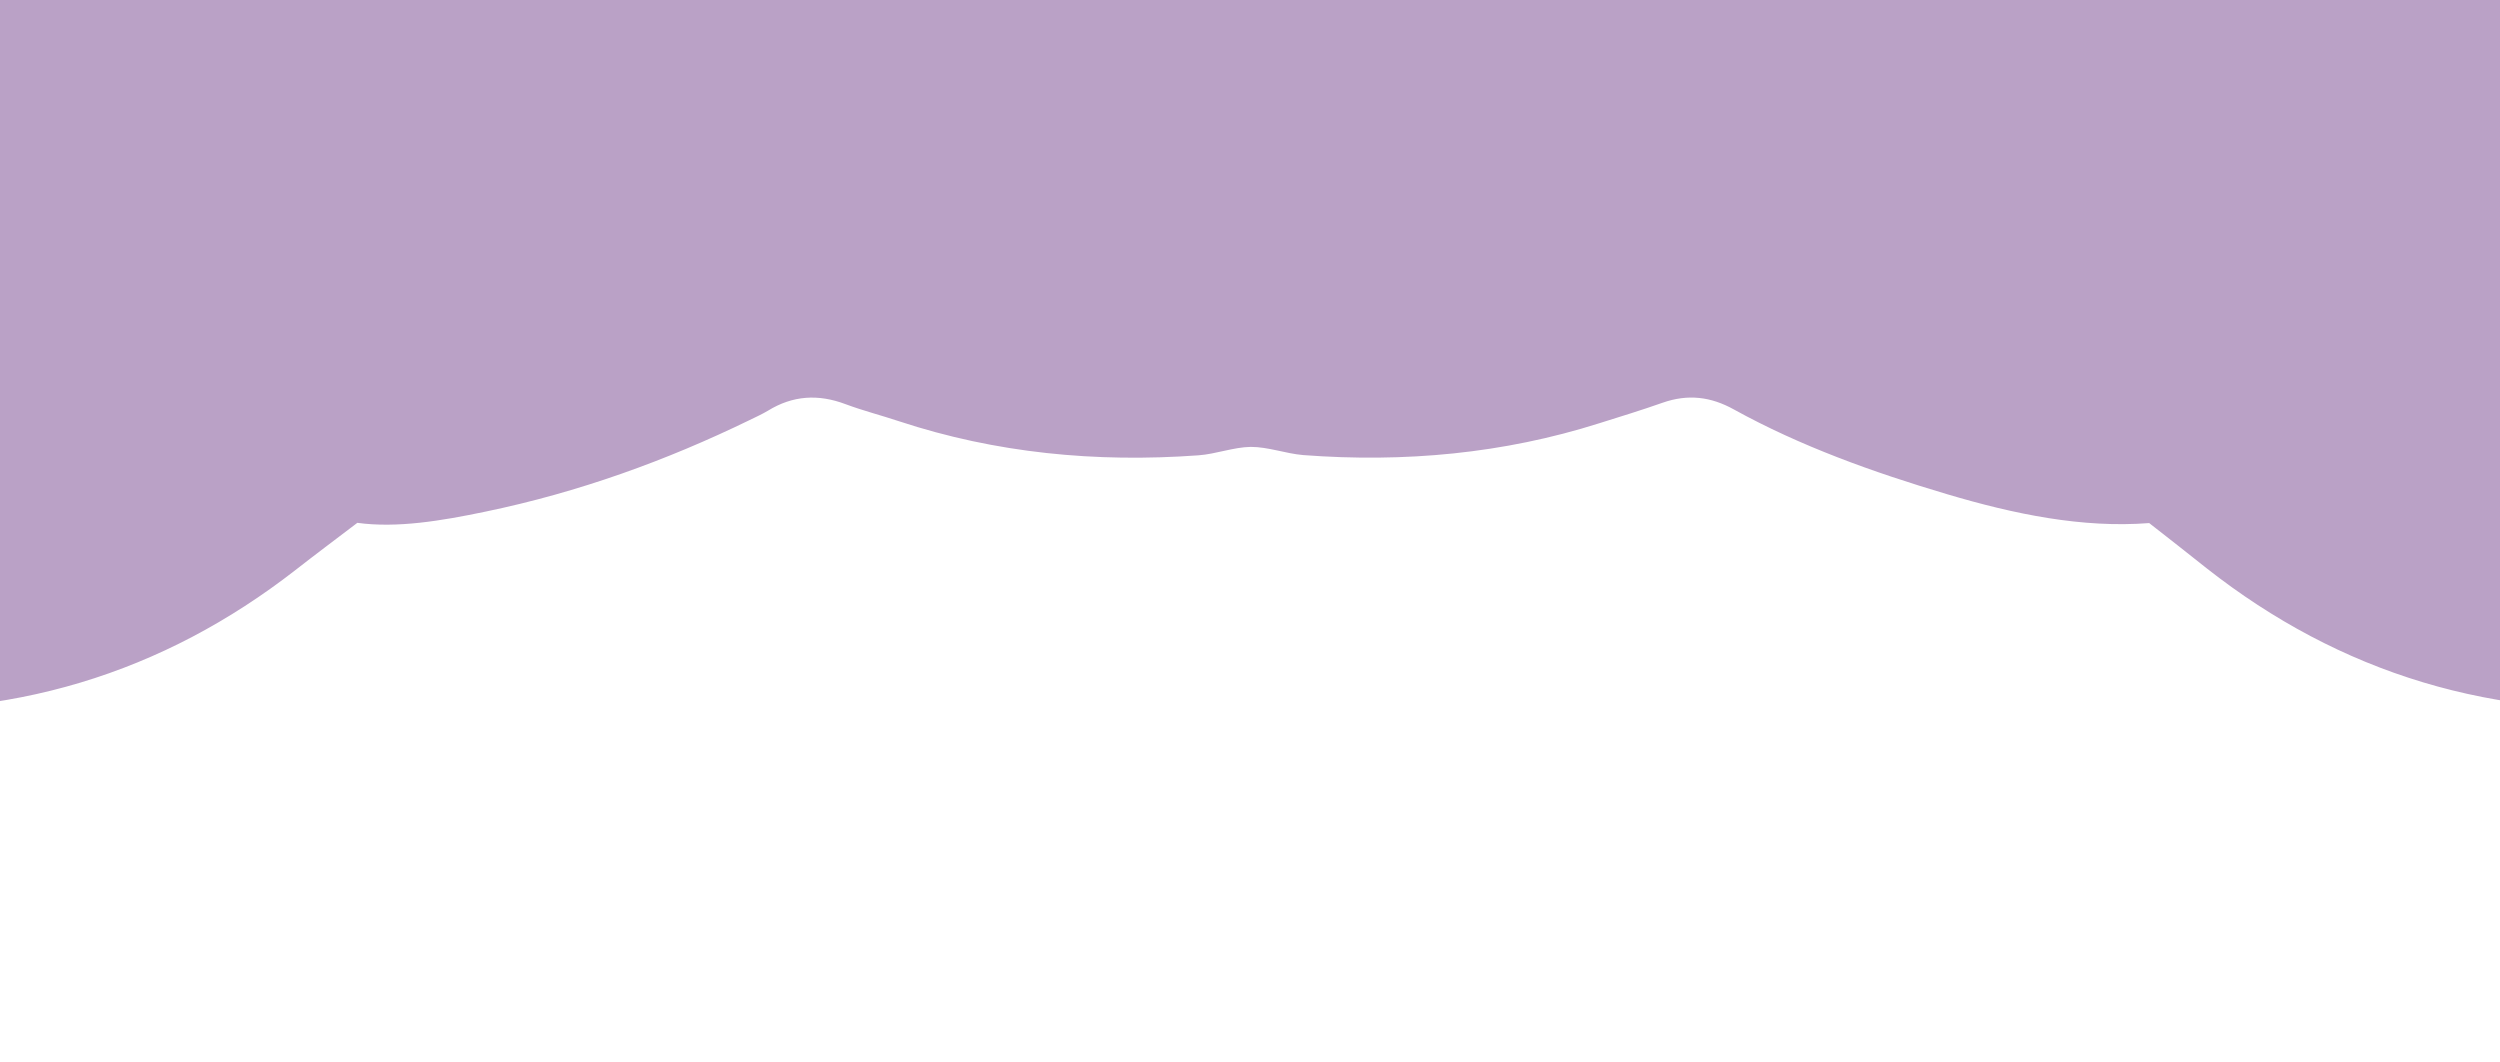 <svg width="360" height="153" viewBox="0 0 360 153" fill="none" xmlns="http://www.w3.org/2000/svg">
<g clip-path="url(#clip0_14526_6612)">
<g clip-path="url(#clip1_14526_6612)">
<path d="M-200.917 161.8C-203.322 162.622 -205.853 163.158 -208.468 162.872L-208.637 162.944C-209.143 162.908 -209.649 162.336 -209.944 161.908L-233.873 142.718L-240.863 -15.5L585.813 -15.5L585.812 160.192L564.305 162.444C563.588 162.301 562.871 162.086 562.154 161.872L562.154 161.872C551.229 158.334 541.358 153.51 533.639 145.863C530.813 143.111 527.902 140.431 525.118 137.644C520.858 133.427 515.416 131.962 509.005 132.319C503.184 132.641 497.32 132.891 491.499 132.82C482.852 132.712 474.373 131.712 466.064 129.603C452.27 126.066 440.333 120.027 430.462 111.057C427.383 108.306 424.261 105.59 421.266 102.767C417.723 99.443 413.463 98.443 408.232 99.157C400.597 100.23 392.92 101.123 385.243 101.766C359.175 103.946 336.86 96.835 317.794 81.862L317.447 81.587C314.943 79.602 312.387 77.577 309.484 75.323C299.867 76.073 290.038 74.036 280.421 71.177C269.707 67.997 259.245 64.245 249.67 58.956C246.38 57.133 243.09 56.705 239.42 57.991C236.383 59.063 233.346 59.992 230.266 60.957C216.515 65.317 202.258 66.639 187.663 65.531C185.132 65.317 182.643 64.352 180.112 64.352C177.623 64.388 175.092 65.388 172.562 65.567C157.798 66.639 143.372 65.245 129.494 60.671C126.921 59.814 124.263 59.135 121.774 58.206C117.809 56.705 114.14 56.955 110.596 59.135C109.753 59.635 108.825 60.064 107.939 60.493C95.959 66.317 83.347 70.891 69.891 73.679C63.563 75.001 57.152 76.073 51.457 75.287C48.125 77.824 45.298 79.932 42.514 82.112C23.533 96.871 1.345 103.946 -24.512 101.802C-32.021 101.159 -39.487 100.158 -46.995 99.336C-48.176 99.229 -49.4 99.086 -50.581 98.979C-53.66 98.693 -56.36 99.515 -58.638 101.266C-60.156 102.409 -61.633 103.66 -63.067 104.911C-65.344 106.912 -67.496 109.02 -69.731 111.021C-83.694 123.564 -100.946 130.318 -120.982 132.283C-129.377 133.105 -137.813 133.248 -146.207 132.462C-154.475 131.676 -161.098 133.641 -166.244 139.216C-168.015 141.181 -170.082 142.932 -171.938 144.862C-179.615 152.938 -189.739 158.012 -200.917 161.8Z" fill="#BAA1C6"/>
</g>
</g>
<defs>
<clipPath id="clip0_14526_6612">
<rect width="360" height="153" fill="white"/>
</clipPath>
<clipPath id="clip1_14526_6612">
<rect width="774" height="153" fill="white" transform="translate(-207)"/>
</clipPath>
</defs>
</svg>
